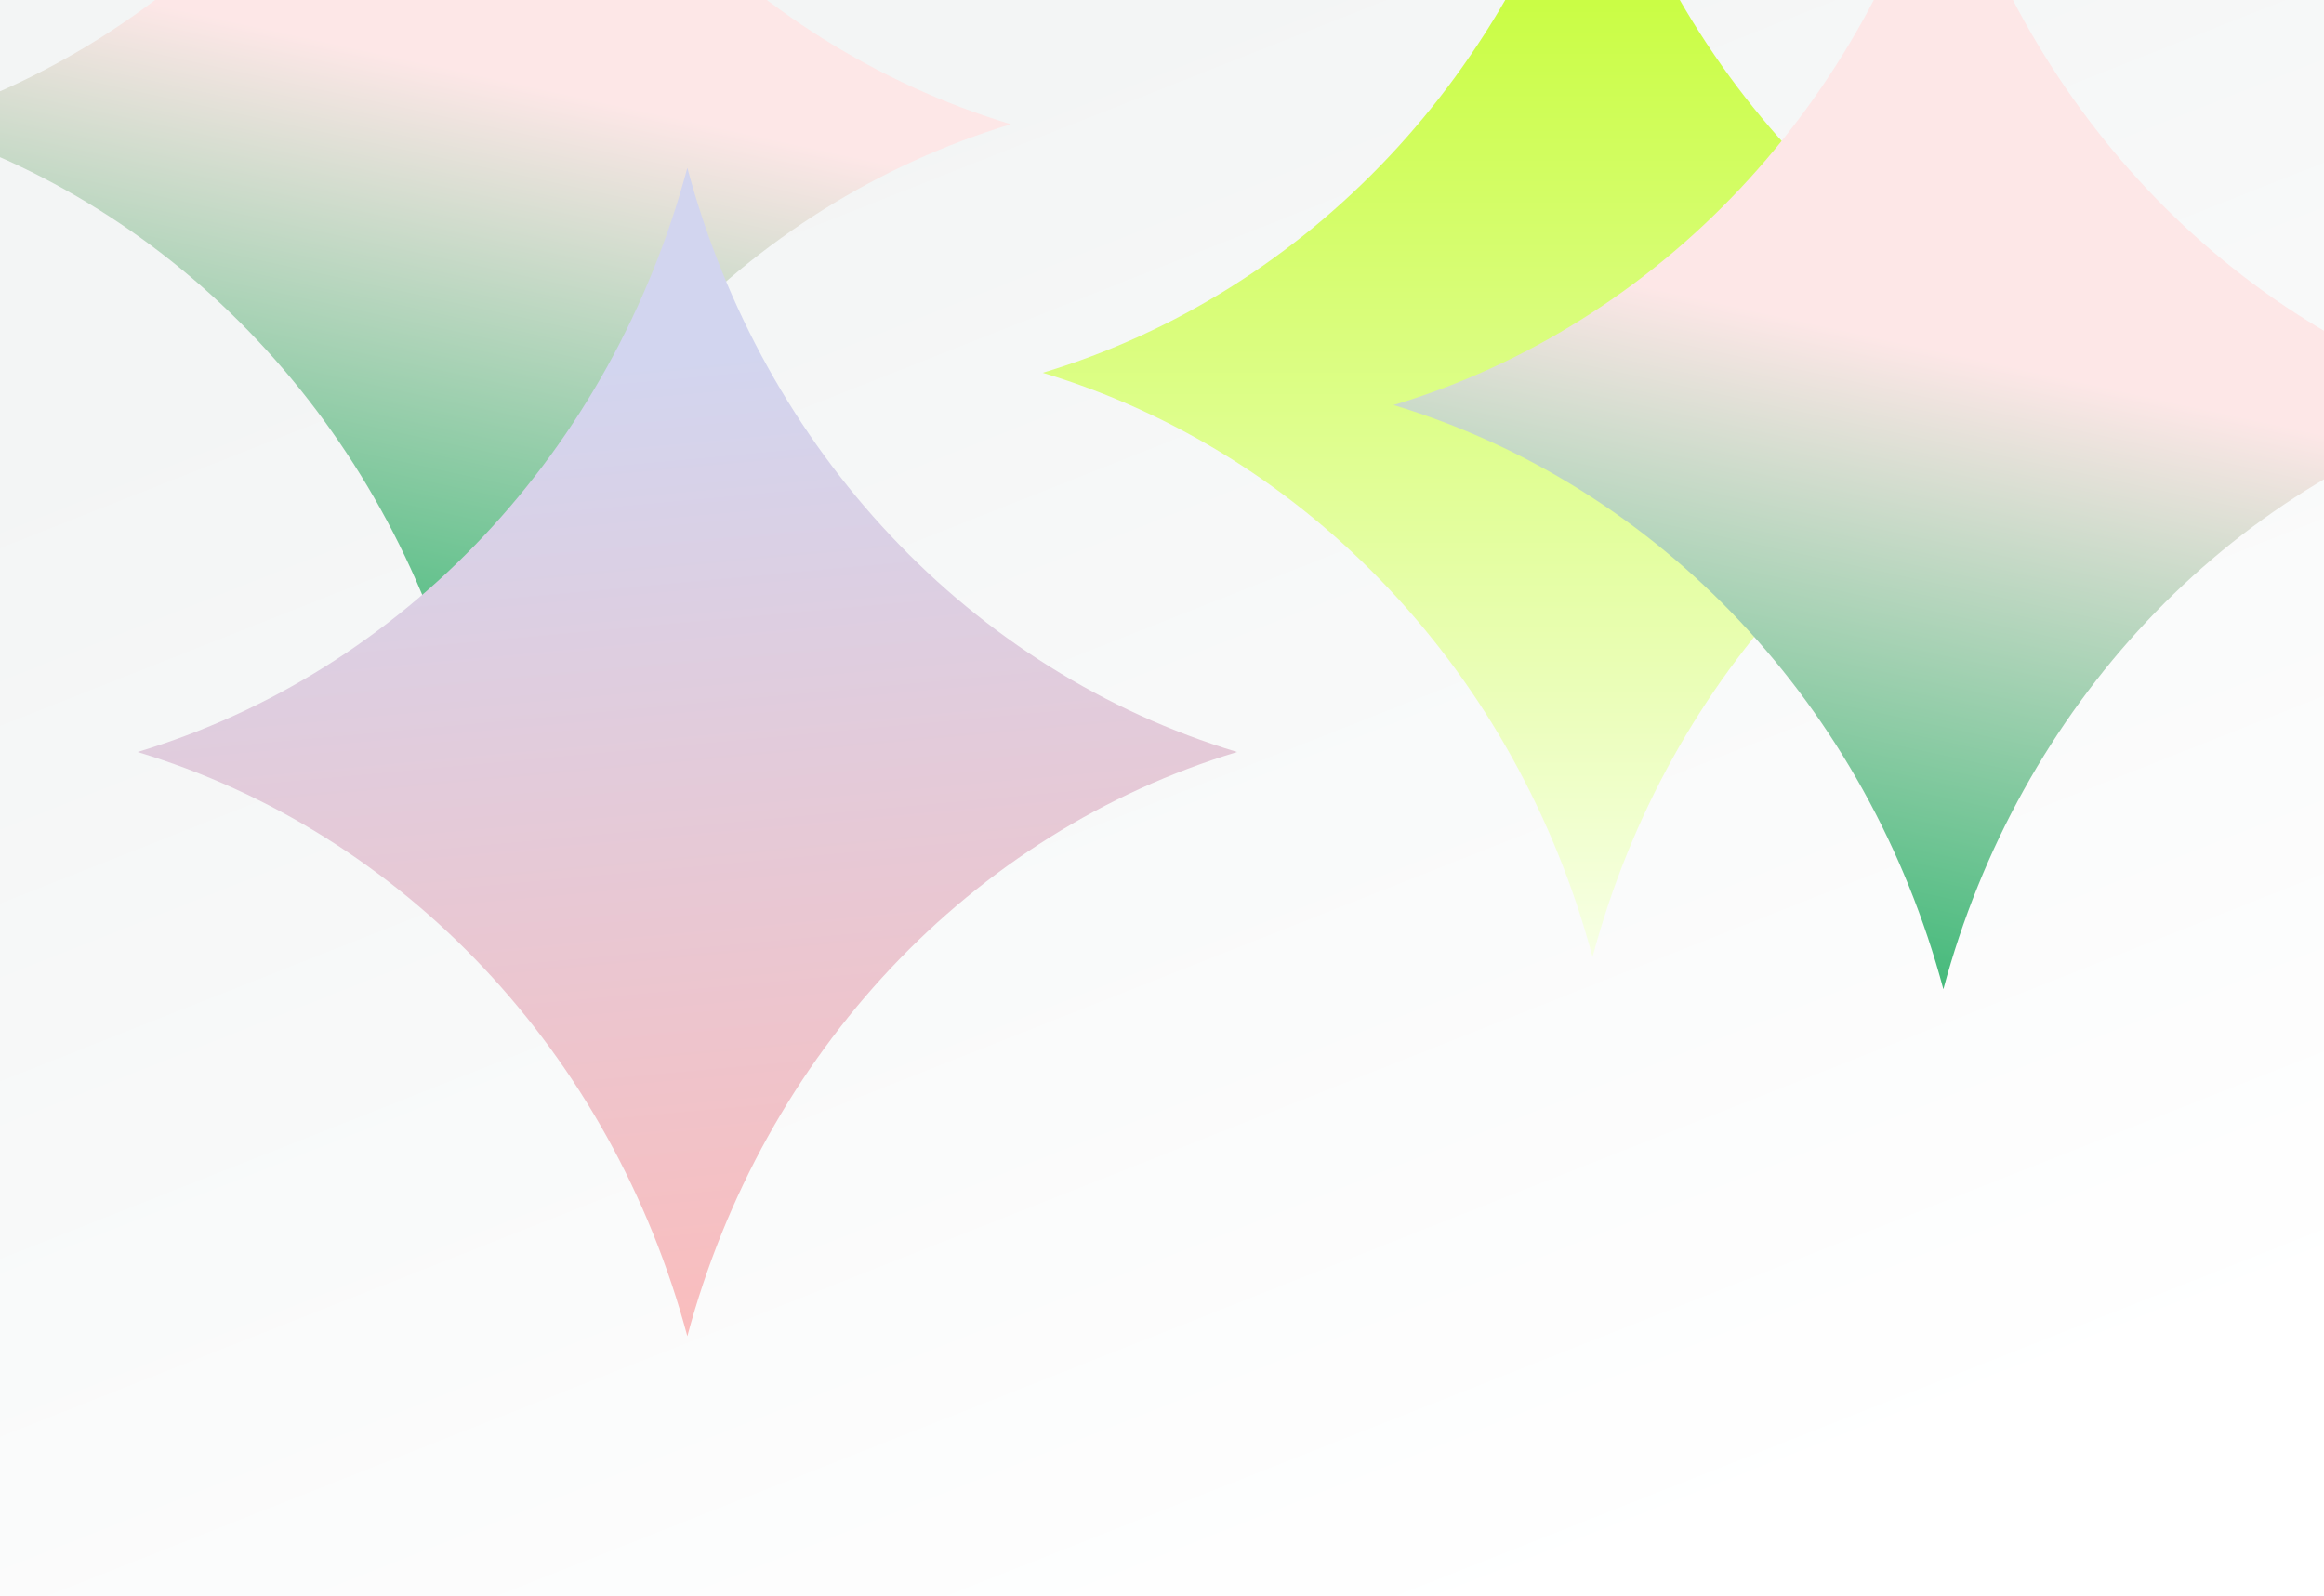 <svg width="1440" height="989" viewBox="0 0 1440 989" fill="none" xmlns="http://www.w3.org/2000/svg">
<g clip-path="url(#clip0_2114_102115)">
<rect width="1440" height="989" fill="url(#paint0_linear_2114_102115)"/>
<g filter="url(#filter0_f_2114_102115)">
<path d="M986.765 -131C1033.64 44.231 1162.53 181.194 1327.43 231C1162.53 280.806 1033.64 417.769 986.765 593C939.894 417.769 811.002 280.806 646.098 231C811.002 181.194 939.894 44.231 986.765 -131Z" fill="url(#paint1_linear_2114_102115)"/>
<path d="M1204.15 -111C1251.03 64.231 1379.92 201.194 1544.82 251C1379.92 300.806 1251.03 437.769 1204.15 613C1157.28 437.769 1028.39 300.806 863.486 251C1028.39 201.194 1157.28 64.231 1204.15 -111Z" fill="url(#paint2_linear_2114_102115)"/>
<path d="M285.668 -285C332.539 -109.769 461.431 27.194 626.336 77C461.431 126.806 332.539 263.769 285.668 439C238.797 263.769 109.905 126.806 -55 77C109.905 27.194 238.797 -109.769 285.668 -285Z" fill="url(#paint3_linear_2114_102115)"/>
<path d="M425.887 104C472.758 279.231 601.65 416.194 766.554 466C601.65 515.806 472.758 652.769 425.887 828C379.015 652.769 250.123 515.806 85.219 466C250.123 416.194 379.015 279.231 425.887 104Z" fill="url(#paint4_linear_2114_102115)"/>
</g>
</g>
<defs>
<filter id="filter0_f_2114_102115" x="-215" y="-445" width="1919.82" height="1433" filterUnits="userSpaceOnUse" color-interpolation-filters="sRGB">
<feFlood flood-opacity="0" result="BackgroundImageFix"/>
<feBlend mode="normal" in="SourceGraphic" in2="BackgroundImageFix" result="shape"/>
<feGaussianBlur stdDeviation="80" result="effect1_foregroundBlur_2114_102115"/>
</filter>
<linearGradient id="paint0_linear_2114_102115" x1="720" y1="2.94745e-05" x2="1096.54" y2="952.415" gradientUnits="userSpaceOnUse">
<stop stop-color="#F3F5F5"/>
<stop offset="1" stop-color="white"/>
</linearGradient>
<linearGradient id="paint1_linear_2114_102115" x1="986.766" y1="-131" x2="986.766" y2="593" gradientUnits="userSpaceOnUse">
<stop stop-color="#C0FC21"/>
<stop offset="1" stop-color="#F7FFE5"/>
</linearGradient>
<linearGradient id="paint2_linear_2114_102115" x1="1277.56" y1="233.5" x2="1195.11" y2="611.024" gradientUnits="userSpaceOnUse">
<stop stop-color="#FDE7E7"/>
<stop offset="1" stop-color="#45BA7B"/>
</linearGradient>
<linearGradient id="paint3_linear_2114_102115" x1="359.071" y1="59.5" x2="276.619" y2="437.024" gradientUnits="userSpaceOnUse">
<stop stop-color="#FDE7E7"/>
<stop offset="1" stop-color="#45BA7B"/>
</linearGradient>
<linearGradient id="paint4_linear_2114_102115" x1="376.951" y1="226" x2="432.154" y2="827.425" gradientUnits="userSpaceOnUse">
<stop stop-color="#D2D5EF"/>
<stop offset="1" stop-color="#FABDBD"/>
</linearGradient>
<clipPath id="clip0_2114_102115">
<rect width="1440" height="989" fill="white"/>
</clipPath>
</defs>
</svg>
